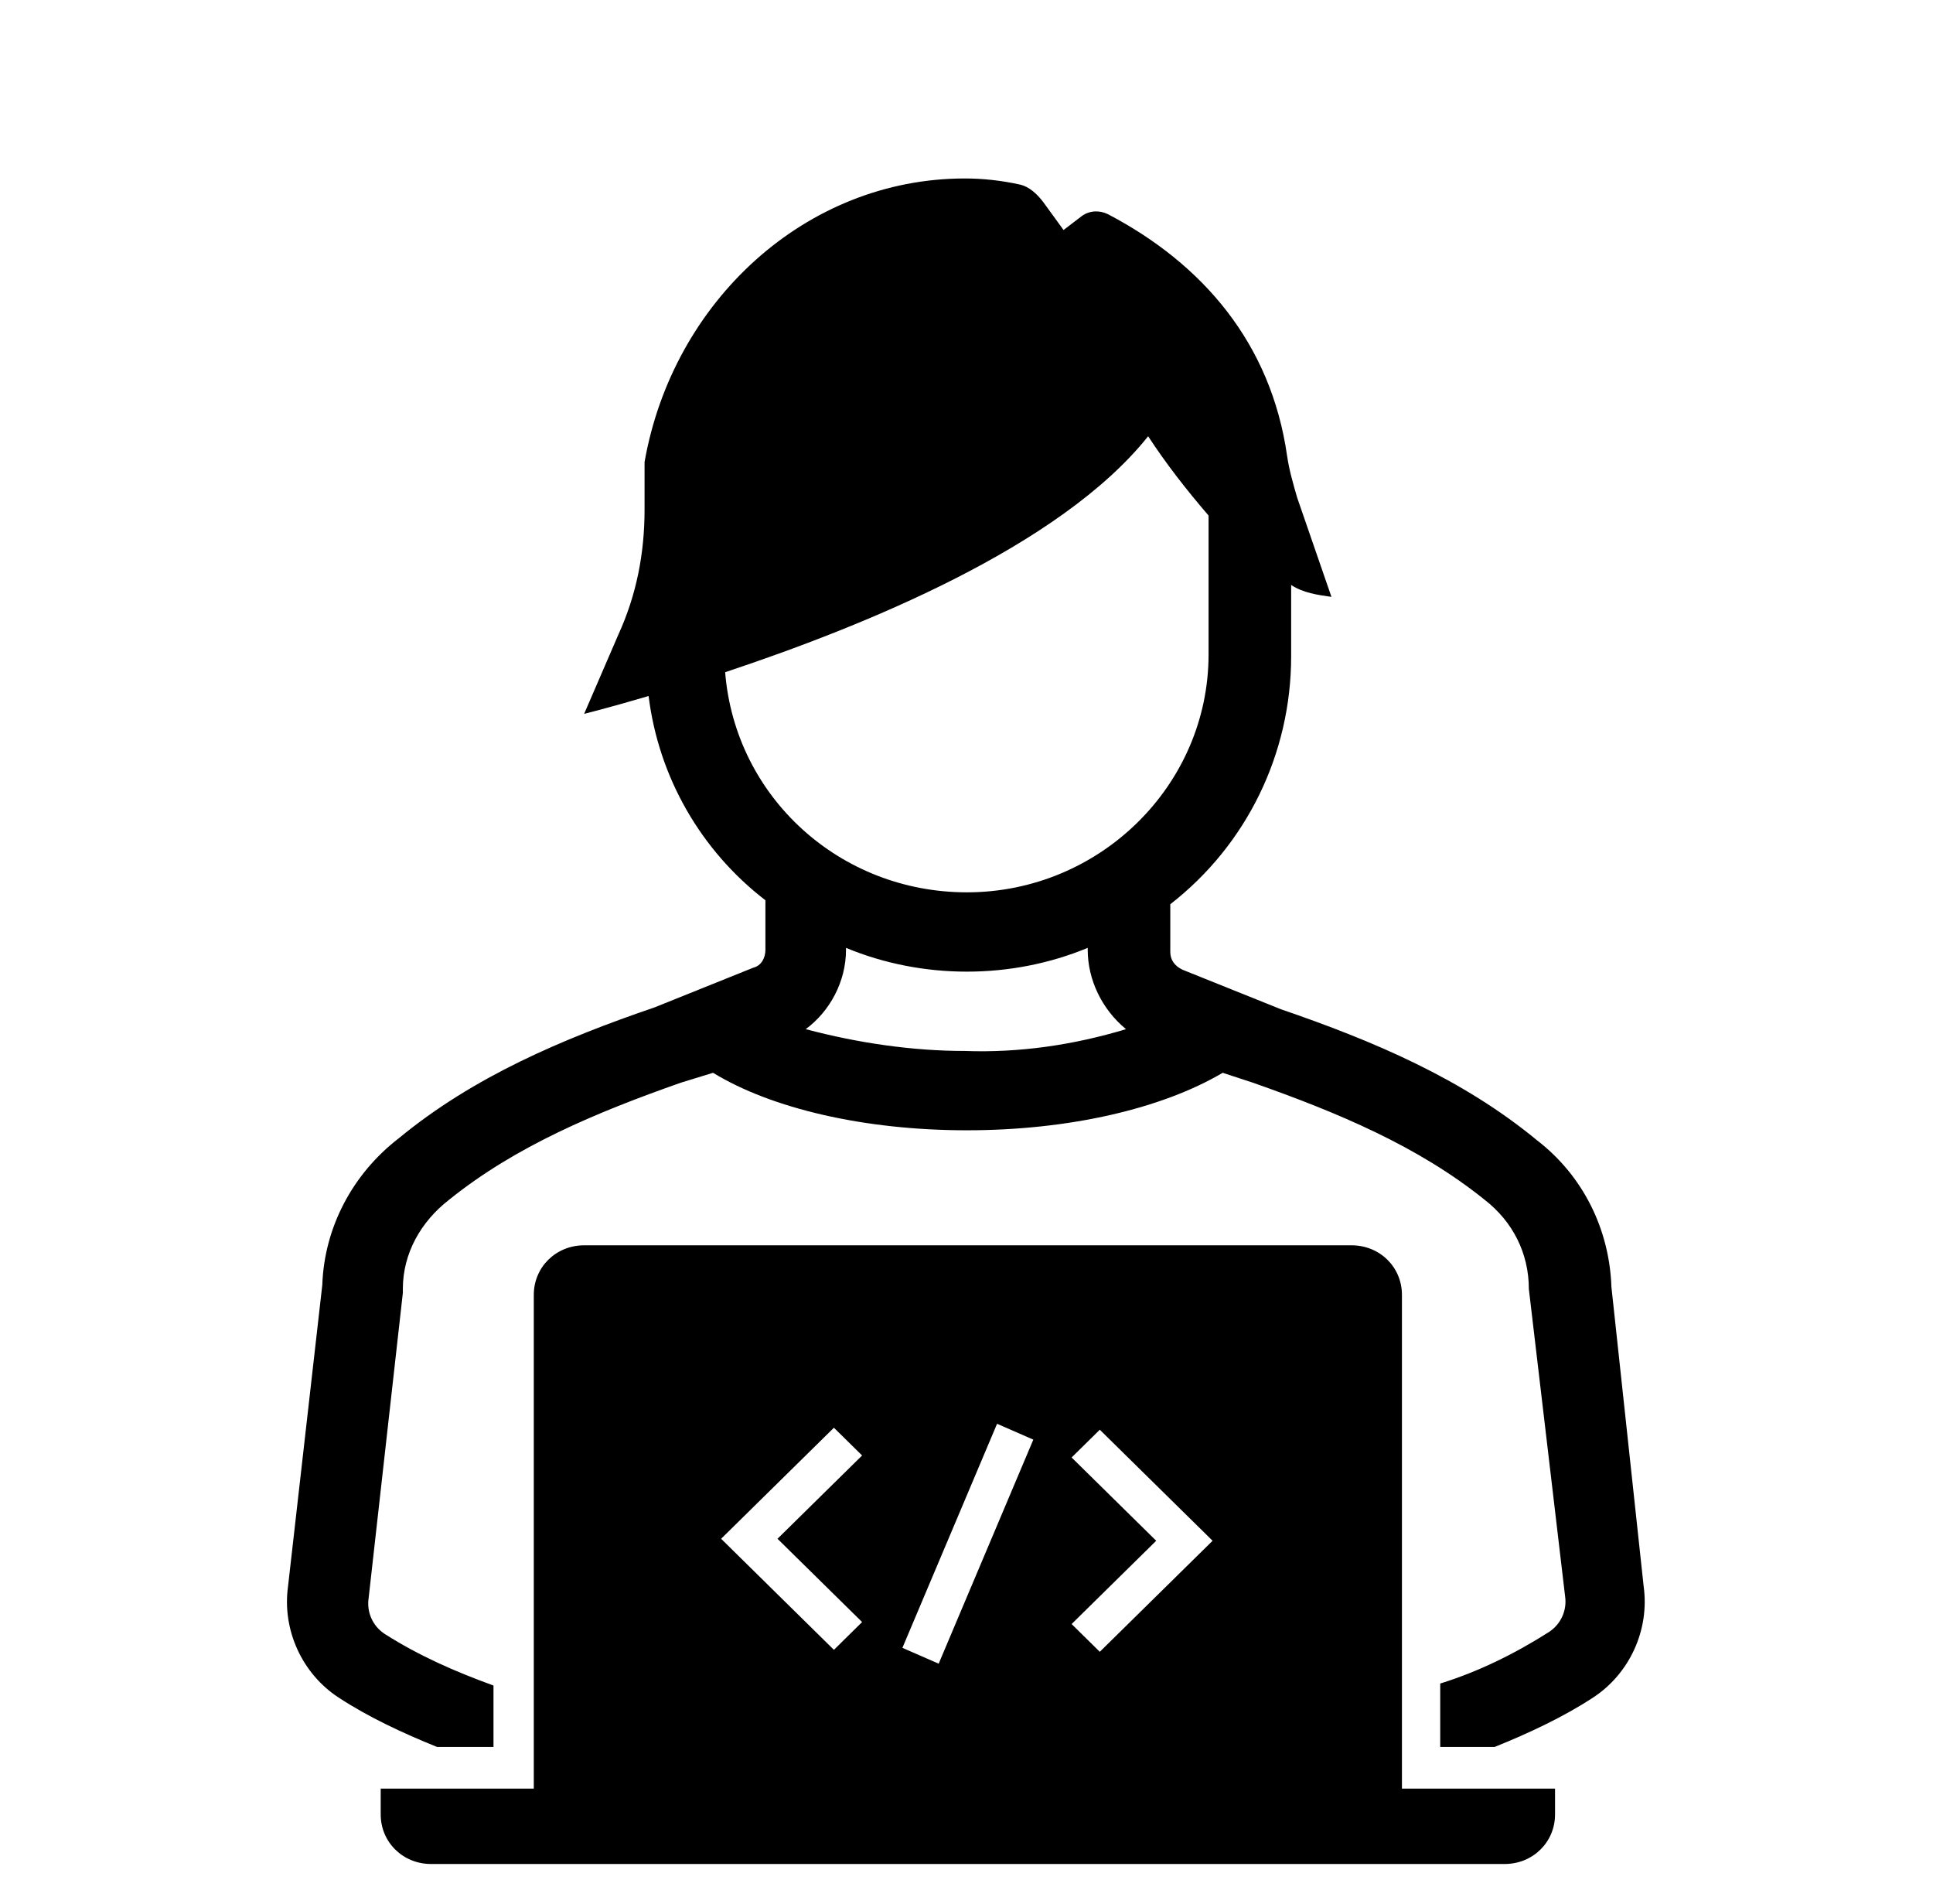<svg width="65" height="64" xmlns="http://www.w3.org/2000/svg" xmlns:xlink="http://www.w3.org/1999/xlink" xml:space="preserve" overflow="hidden"><g transform="translate(-249 -1022)"><path d="M41.467 36.4C44.267 37.4 46.933 38.533 49.133 40.333 50.067 41.067 50.6 42.133 50.6 43.333L51.8 53.667C51.867 54.133 51.667 54.6 51.267 54.867L51.267 54.867C50.133 55.6 48.933 56.2 47.667 56.6L47.667 58.733 49.467 58.733C50.6 58.267 51.733 57.733 52.733 57.067L52.733 57.067C53.933 56.267 54.6 54.8 54.4 53.333L53.333 43.267C53.267 41.333 52.4 39.533 50.867 38.333 48.4 36.267 45.467 35 42.4 33.933L39.133 32.6C38.867 32.467 38.733 32.267 38.733 32L38.733 30.4C41.267 28.4 42.733 25.333 42.733 22.067L42.733 19.667C43.133 19.933 43.6 20 44.067 20.067L42.933 16.733C42.8 16.267 42.667 15.8 42.6 15.333 42.067 11.533 39.8 8.867 36.667 7.2 36.4 7.067 36.067 7.067 35.8 7.267L35.2 7.733 34.533 6.8C34.333 6.533 34.067 6.267 33.733 6.2 33.133 6.067 32.533 6 31.933 6 26.667 6 22.267 10.133 21.333 15.533L21.333 16 21.333 16 21.333 17.133C21.333 18.6 21.067 20 20.467 21.333L19.333 24C19.333 24 20.133 23.8 21.467 23.4 21.8 26.133 23.2 28.6 25.333 30.267L25.333 31.933C25.333 32.2 25.2 32.467 24.933 32.533L21.667 33.867C18.6 34.933 15.667 36.2 13.2 38.267 11.667 39.467 10.733 41.267 10.667 43.2L9.533 53.333C9.333 54.8 10 56.267 11.2 57.067 12.2 57.733 13.333 58.267 14.467 58.733L16.333 58.733 16.333 56.667C15.067 56.2 13.867 55.667 12.733 54.933 12.333 54.667 12.133 54.2 12.2 53.733L13.333 43.467 13.333 43.333C13.333 42.133 13.933 41.067 14.867 40.333 17.067 38.533 19.733 37.4 22.533 36.4L23.6 36.067C25.533 37.267 28.6 38 32 38 35.4 38 38.467 37.267 40.467 36.067L41.467 36.4ZM24 22.6C28.533 21.067 35.067 18.4 38 14.667 38.6 15.6 39.267 16.467 40 17.333L40 22C40 26.4 36.4 30 32 30 27.8 30 24.333 26.8 24 22.6ZM26.667 34.6C27.467 34 28 33 28 31.933L28 31.867C30.533 32.933 33.467 32.933 36 31.867L36 31.933C36 32.933 36.467 33.933 37.267 34.6 35.533 35.133 33.733 35.4 31.933 35.333 30.2 35.333 28.4 35.067 26.667 34.6Z" fill="#000000" transform="matrix(1.016 0 0 1 249 1022)"/><path d="M46.4 43.533C46.4 42.6 45.667 41.867 44.733 41.867L44.733 41.867 19.333 41.867C18.4 41.867 17.667 42.6 17.667 43.533L17.667 43.533 17.667 60.133 12.6 60.133 12.6 61C12.6 61.933 13.333 62.667 14.267 62.667L49.8 62.667C50.733 62.667 51.467 61.933 51.467 61L51.467 60.133 46.4 60.133 46.4 43.533ZM28.533 54.533 27.6 55.467 23.867 51.733 27.6 48 28.533 48.933 25.733 51.733 28.533 54.533ZM31.067 55.933 29.867 55.4 33 47.867 34.2 48.4 31.067 55.933ZM36.4 55.533 35.467 54.6 38.267 51.8 35.467 49 36.4 48.067 40.133 51.8 36.4 55.533Z" fill="#000000" transform="matrix(1.016 0 0 1 249 1022)"/></g></svg>